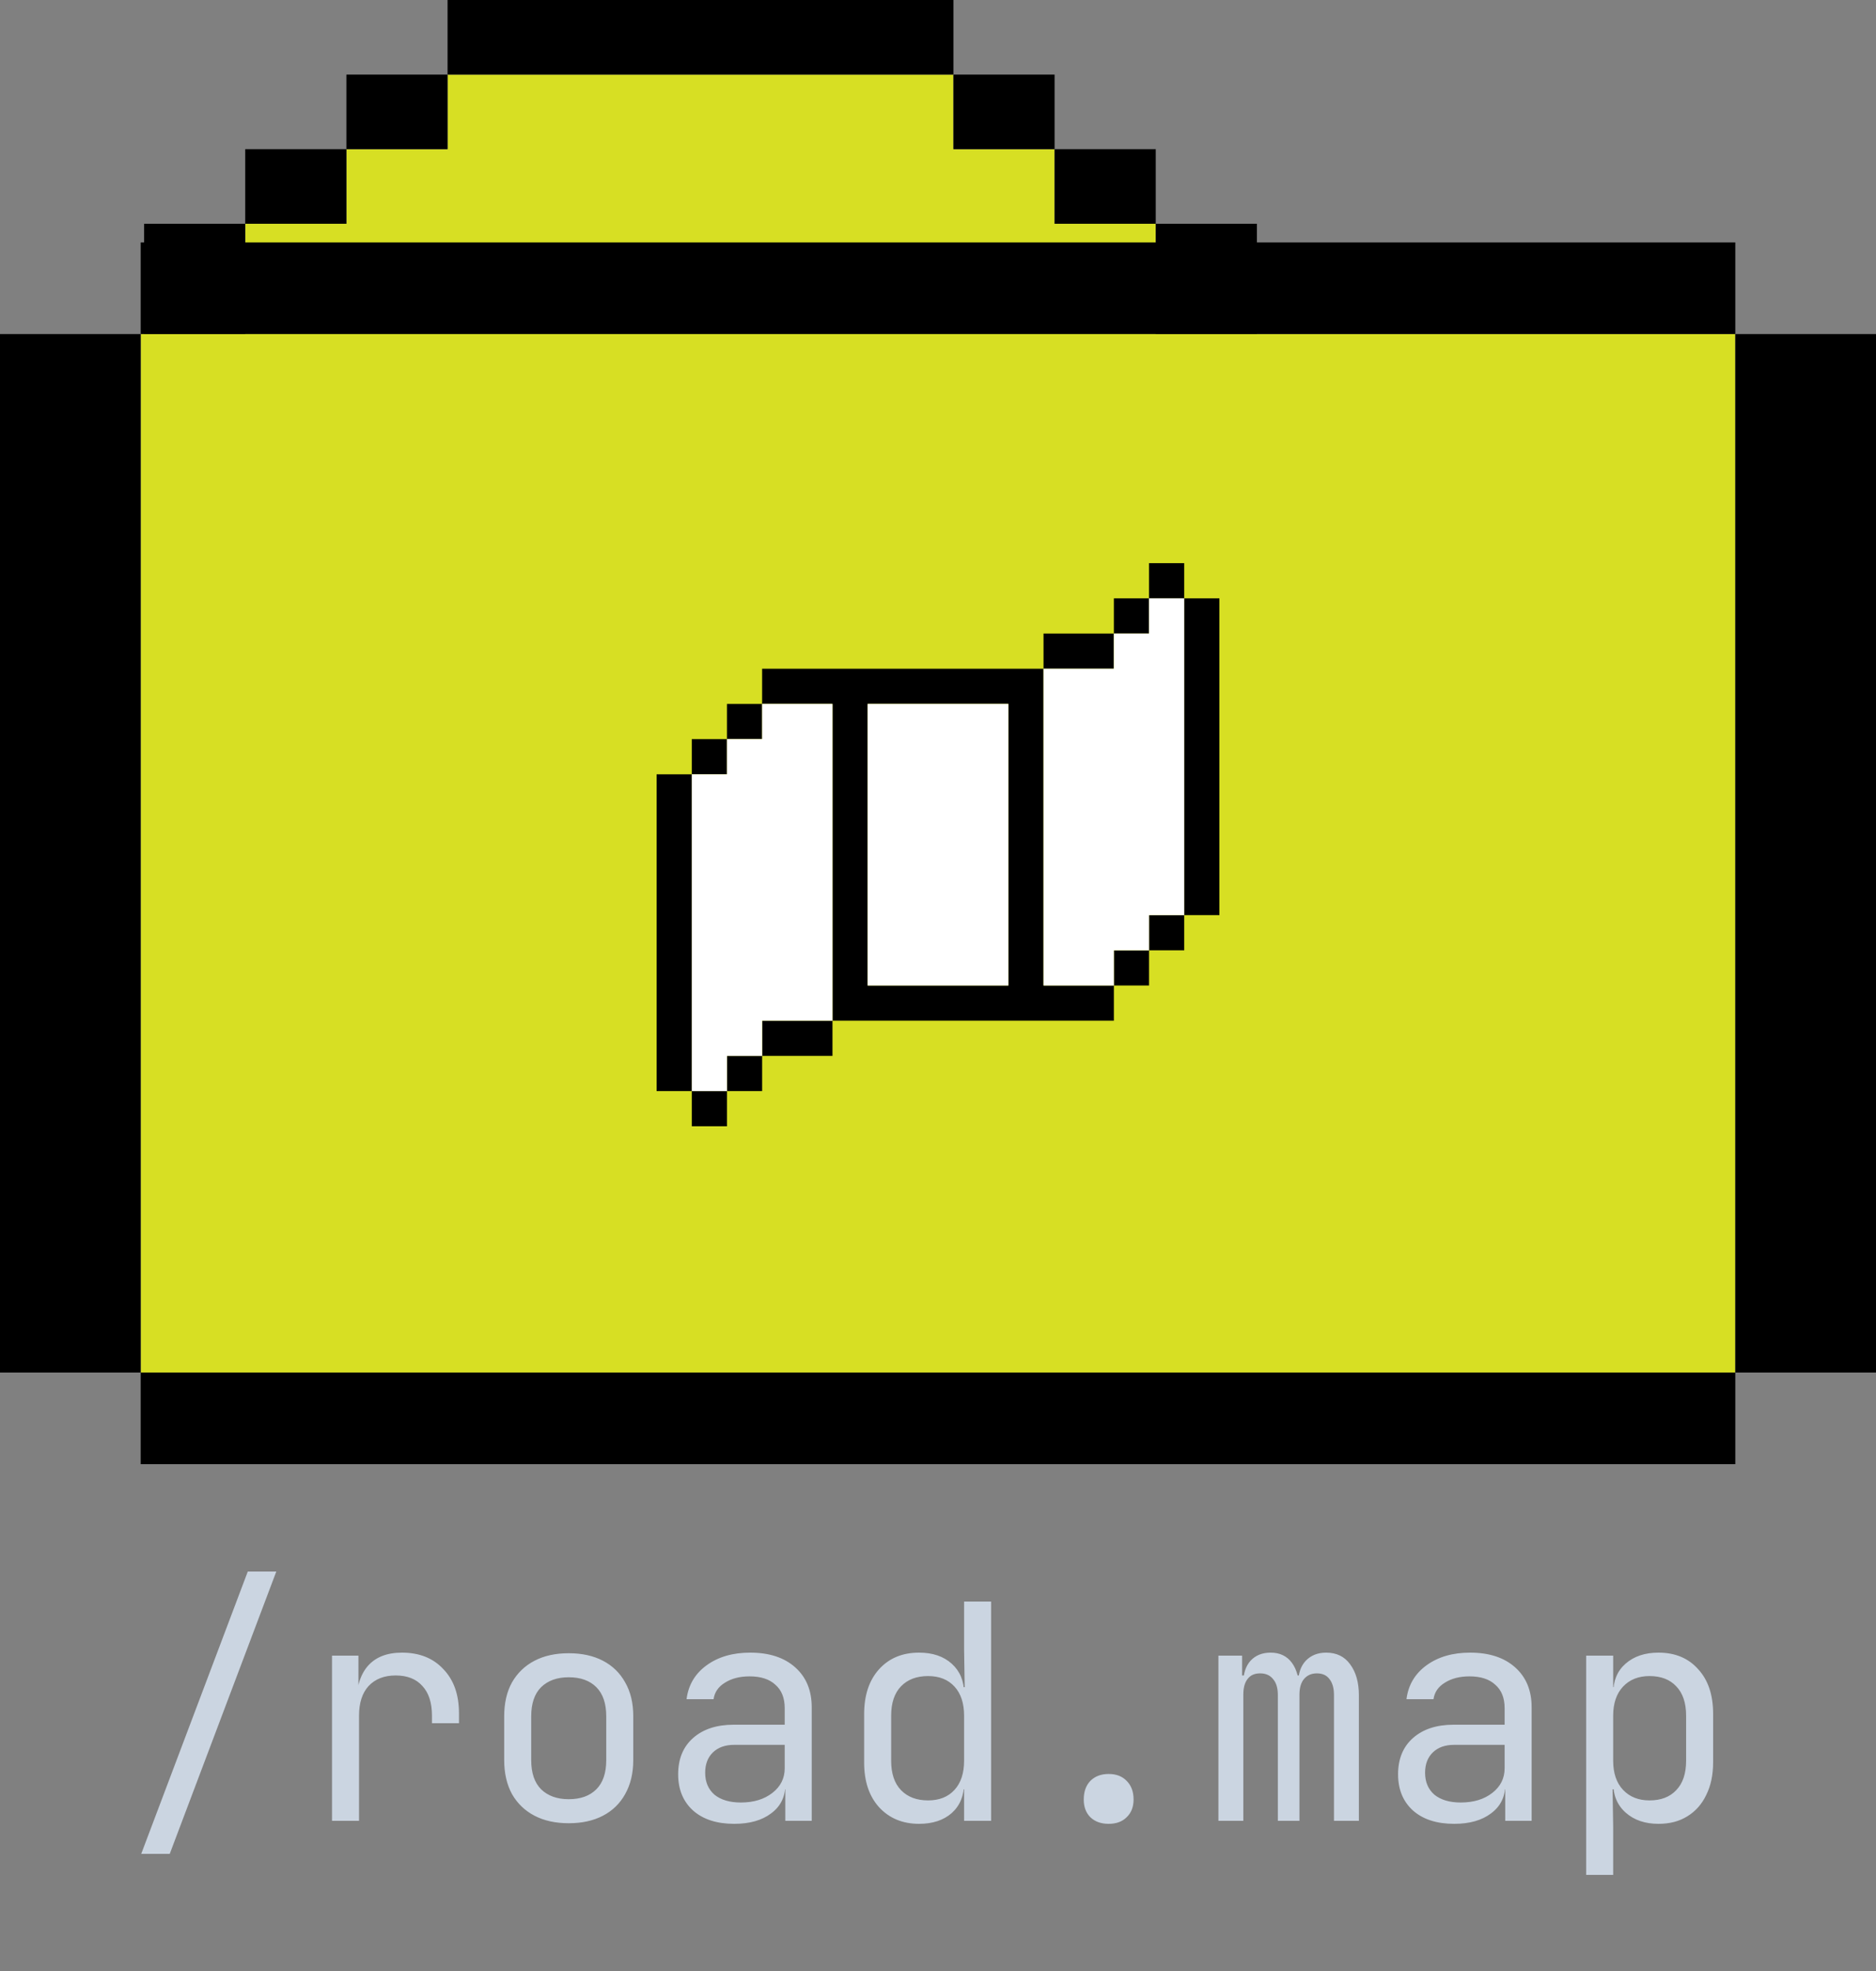 <svg width="100" height="105" viewBox="0 0 100 105" fill="none" xmlns="http://www.w3.org/2000/svg">
<rect x="0" y="0" width="100" height="105" fill="#808080" stroke="none"/>
<path d="M61.607 11.921L61.607 21.108L13.072 21.108L13.072 11.921L18.465 11.921L18.465 7.947L23.858 7.947L23.858 3.974L50.822 3.974L50.822 7.947L56.215 7.947L56.215 11.921L61.607 11.921Z" fill="#D7DF23"/>
<path d="M61.607 11.921L61.607 7.947L56.215 7.947L56.215 11.921L61.607 11.921Z" fill="black"/>
<path d="M13.072 11.921L13.072 7.947L18.465 7.947L18.465 11.921L13.072 11.921Z" fill="black"/>
<path d="M56.215 7.947L56.215 3.974L50.822 3.974L50.822 7.947L56.215 7.947Z" fill="black"/>
<path d="M18.465 7.947L18.465 3.974L23.858 3.974L23.858 7.947L18.465 7.947Z" fill="black"/>
<path d="M7.68 20.695L13.072 20.695L13.072 11.921L7.68 11.921L7.68 20.695Z" fill="black"/>
<path d="M61.607 24.669L61.607 20.695L13.072 20.695L13.072 24.669L61.607 24.669Z" fill="black"/>
<path d="M67 11.921L61.607 11.921L61.607 20.695L67 20.695L67 11.921Z" fill="black"/>
<path d="M23.858 1.2013e-06L23.858 3.974L50.822 3.974L50.822 2.45597e-08L23.858 1.2013e-06Z" fill="black"/>
<path d="M7.5 73.119V17.795H92.5V73.119H7.5Z" fill="#D7DF23"/>
<path d="M100 17.795H92.5V73.118H100V17.795Z" fill="black"/>
<path d="M7.5 12.913V17.795H92.5V12.913H7.5Z" fill="black"/>
<path d="M0 73.118H7.5V17.795H0V73.118Z" fill="black"/>
<path d="M7.5 73.118V78H92.5V73.118H7.5Z" fill="black"/>
<path d="M7.528 98.76L13.208 83.72H14.728L9.048 98.76H7.528ZM17.698 97V88.2H19.106V89.88H19.442L18.978 90.92C18.978 89.971 19.18 89.256 19.586 88.776C20.002 88.285 20.615 88.04 21.426 88.04C22.354 88.04 23.09 88.333 23.634 88.92C24.189 89.496 24.466 90.28 24.466 91.272V91.8H23.026V91.4C23.026 90.707 22.855 90.179 22.514 89.816C22.183 89.443 21.709 89.256 21.09 89.256C20.482 89.256 20.002 89.443 19.65 89.816C19.308 90.189 19.138 90.717 19.138 91.4V97H17.698ZM30.316 97.128C29.612 97.128 29.004 96.995 28.492 96.728C27.98 96.461 27.58 96.077 27.292 95.576C27.014 95.064 26.876 94.461 26.876 93.768V91.432C26.876 90.728 27.014 90.125 27.292 89.624C27.58 89.123 27.98 88.739 28.492 88.472C29.004 88.205 29.612 88.072 30.316 88.072C31.02 88.072 31.628 88.205 32.14 88.472C32.652 88.739 33.046 89.123 33.324 89.624C33.612 90.125 33.756 90.723 33.756 91.416V93.768C33.756 94.461 33.612 95.064 33.324 95.576C33.046 96.077 32.652 96.461 32.14 96.728C31.628 96.995 31.02 97.128 30.316 97.128ZM30.316 95.848C30.945 95.848 31.436 95.672 31.788 95.32C32.14 94.968 32.316 94.451 32.316 93.768V91.432C32.316 90.749 32.14 90.232 31.788 89.88C31.436 89.528 30.945 89.352 30.316 89.352C29.697 89.352 29.206 89.528 28.844 89.88C28.492 90.232 28.316 90.749 28.316 91.432V93.768C28.316 94.451 28.492 94.968 28.844 95.32C29.206 95.672 29.697 95.848 30.316 95.848ZM39.141 97.16C38.213 97.16 37.483 96.925 36.949 96.456C36.416 95.976 36.149 95.331 36.149 94.52C36.149 93.699 36.416 93.053 36.949 92.584C37.483 92.115 38.203 91.88 39.109 91.88H41.829V91C41.829 90.456 41.664 90.04 41.333 89.752C41.013 89.453 40.555 89.304 39.957 89.304C39.435 89.304 38.997 89.416 38.645 89.64C38.293 89.853 38.091 90.147 38.037 90.52H36.597C36.693 89.763 37.051 89.16 37.669 88.712C38.288 88.264 39.061 88.04 39.989 88.04C41.003 88.04 41.803 88.301 42.389 88.824C42.976 89.347 43.269 90.056 43.269 90.952V97H41.861V95.32H41.621L41.861 95.08C41.861 95.72 41.611 96.227 41.109 96.6C40.619 96.973 39.963 97.16 39.141 97.16ZM39.493 96.024C40.176 96.024 40.736 95.853 41.173 95.512C41.611 95.171 41.829 94.733 41.829 94.2V92.952H39.141C38.661 92.952 38.283 93.085 38.005 93.352C37.728 93.619 37.589 93.981 37.589 94.44C37.589 94.931 37.755 95.32 38.085 95.608C38.427 95.885 38.896 96.024 39.493 96.024ZM48.991 97.16C48.117 97.16 47.407 96.867 46.863 96.28C46.33 95.693 46.063 94.899 46.063 93.896V91.32C46.063 90.307 46.33 89.507 46.863 88.92C47.397 88.333 48.106 88.04 48.991 88.04C49.717 88.04 50.298 88.237 50.735 88.632C51.172 89.027 51.391 89.555 51.391 90.216L51.103 89.88H51.423L51.391 87.88V85.32H52.831V97H51.391V95.32H51.103L51.391 94.984C51.391 95.656 51.172 96.189 50.735 96.584C50.298 96.968 49.717 97.16 48.991 97.16ZM49.471 95.912C50.069 95.912 50.538 95.725 50.879 95.352C51.221 94.979 51.391 94.461 51.391 93.8V91.4C51.391 90.739 51.221 90.221 50.879 89.848C50.538 89.475 50.069 89.288 49.471 89.288C48.863 89.288 48.383 89.469 48.031 89.832C47.679 90.195 47.503 90.717 47.503 91.4V93.8C47.503 94.483 47.679 95.005 48.031 95.368C48.383 95.731 48.863 95.912 49.471 95.912ZM59.097 97.16C58.691 97.16 58.366 97.043 58.121 96.808C57.886 96.573 57.769 96.259 57.769 95.864C57.769 95.448 57.886 95.117 58.121 94.872C58.366 94.627 58.691 94.504 59.097 94.504C59.502 94.504 59.822 94.627 60.057 94.872C60.302 95.117 60.425 95.448 60.425 95.864C60.425 96.259 60.302 96.573 60.057 96.808C59.822 97.043 59.502 97.16 59.097 97.16ZM64.947 97V88.2H66.211V89.256H66.499L66.275 89.64C66.275 89.149 66.403 88.76 66.659 88.472C66.925 88.184 67.283 88.04 67.731 88.04C68.221 88.04 68.6 88.221 68.867 88.584C69.133 88.947 69.267 89.459 69.267 90.12L68.835 89.256H69.507L69.203 89.64C69.203 89.149 69.336 88.76 69.603 88.472C69.88 88.184 70.243 88.04 70.691 88.04C71.245 88.04 71.672 88.248 71.971 88.664C72.28 89.08 72.435 89.629 72.435 90.312V97H71.107V90.296C71.107 89.933 71.027 89.651 70.867 89.448C70.717 89.245 70.493 89.144 70.195 89.144C69.907 89.144 69.677 89.245 69.507 89.448C69.347 89.64 69.267 89.917 69.267 90.28V97H68.115V90.296C68.115 89.923 68.029 89.64 67.859 89.448C67.699 89.245 67.469 89.144 67.171 89.144C66.872 89.144 66.648 89.245 66.499 89.448C66.349 89.64 66.275 89.917 66.275 90.28V97H64.947ZM77.516 97.16C76.588 97.16 75.858 96.925 75.324 96.456C74.791 95.976 74.524 95.331 74.524 94.52C74.524 93.699 74.791 93.053 75.324 92.584C75.858 92.115 76.578 91.88 77.484 91.88H80.204V91C80.204 90.456 80.039 90.04 79.708 89.752C79.388 89.453 78.93 89.304 78.332 89.304C77.81 89.304 77.372 89.416 77.02 89.64C76.668 89.853 76.466 90.147 76.412 90.52H74.972C75.068 89.763 75.426 89.16 76.044 88.712C76.663 88.264 77.436 88.04 78.364 88.04C79.378 88.04 80.178 88.301 80.764 88.824C81.351 89.347 81.644 90.056 81.644 90.952V97H80.236V95.32H79.996L80.236 95.08C80.236 95.72 79.986 96.227 79.484 96.6C78.994 96.973 78.338 97.16 77.516 97.16ZM77.868 96.024C78.551 96.024 79.111 95.853 79.548 95.512C79.986 95.171 80.204 94.733 80.204 94.2V92.952H77.516C77.036 92.952 76.658 93.085 76.38 93.352C76.103 93.619 75.964 93.981 75.964 94.44C75.964 94.931 76.13 95.32 76.46 95.608C76.802 95.885 77.271 96.024 77.868 96.024ZM84.55 99.88V88.2H85.99V89.88H86.278L85.99 90.216C85.99 89.544 86.209 89.016 86.646 88.632C87.094 88.237 87.681 88.04 88.406 88.04C89.291 88.04 89.996 88.333 90.518 88.92C91.052 89.496 91.318 90.291 91.318 91.304V93.88C91.318 94.552 91.195 95.133 90.95 95.624C90.716 96.115 90.379 96.493 89.942 96.76C89.516 97.027 89.004 97.16 88.406 97.16C87.692 97.16 87.11 96.963 86.662 96.568C86.214 96.173 85.99 95.645 85.99 94.984L86.278 95.32H85.958L85.99 97.32V99.88H84.55ZM87.926 95.912C88.534 95.912 89.009 95.731 89.35 95.368C89.702 95.005 89.878 94.483 89.878 93.8V91.4C89.878 90.717 89.702 90.195 89.35 89.832C89.009 89.469 88.534 89.288 87.926 89.288C87.34 89.288 86.87 89.475 86.518 89.848C86.166 90.221 85.99 90.739 85.99 91.4V93.8C85.99 94.461 86.166 94.979 86.518 95.352C86.87 95.725 87.34 95.912 87.926 95.912Z" fill="#CBD5E1"/>
<path d="M36.875 39.375H38.75V41.25H36.875V39.375Z" fill="black"/>
<path d="M63.125 48.75H61.25V50.625H63.125V48.75Z" fill="black"/>
<path d="M36.875 58.125H38.75V60H36.875V58.125Z" fill="black"/>
<path d="M38.75 56.25H40.625V58.125H38.75V56.25Z" fill="black"/>
<path d="M63.125 31.875H61.25V30H63.125V31.875Z" fill="black"/>
<path d="M61.25 33.75H59.375V31.875H61.25V33.75Z" fill="black"/>
<path d="M38.75 37.5H40.625V39.375H38.75V37.5Z" fill="black"/>
<path d="M61.25 52.5H59.375V50.625H61.25V52.5Z" fill="black"/>
<path fill-rule="evenodd" clip-rule="evenodd" d="M40.625 35.625V37.5H44.375V54.375H59.375V52.5H55.625V35.625H40.625ZM46.25 52.5V37.5H53.75V52.5H46.25Z" fill="black"/>
<path d="M40.625 54.375V56.25H44.375V54.375H40.625Z" fill="black"/>
<path d="M36.875 41.25H35V58.125H36.875V41.25Z" fill="black"/>
<path d="M59.375 35.625V33.75H55.625V35.625H59.375Z" fill="black"/>
<path d="M63.125 48.75H65V31.875H63.125V48.75Z" fill="black"/>
<path d="M36.875 41.25V58.125H38.75V56.25H40.625V54.375H44.375V37.5H40.625V39.375H38.75V41.25H36.875Z" fill="white"/>
<path d="M46.25 52.5V37.5H53.75V52.5H46.25Z" fill="white"/>
<path d="M55.625 35.625V52.5H59.375V50.625H61.25V48.75H63.125V31.875H61.25V33.75H59.375V35.625H55.625Z" fill="white"/>
</svg>
